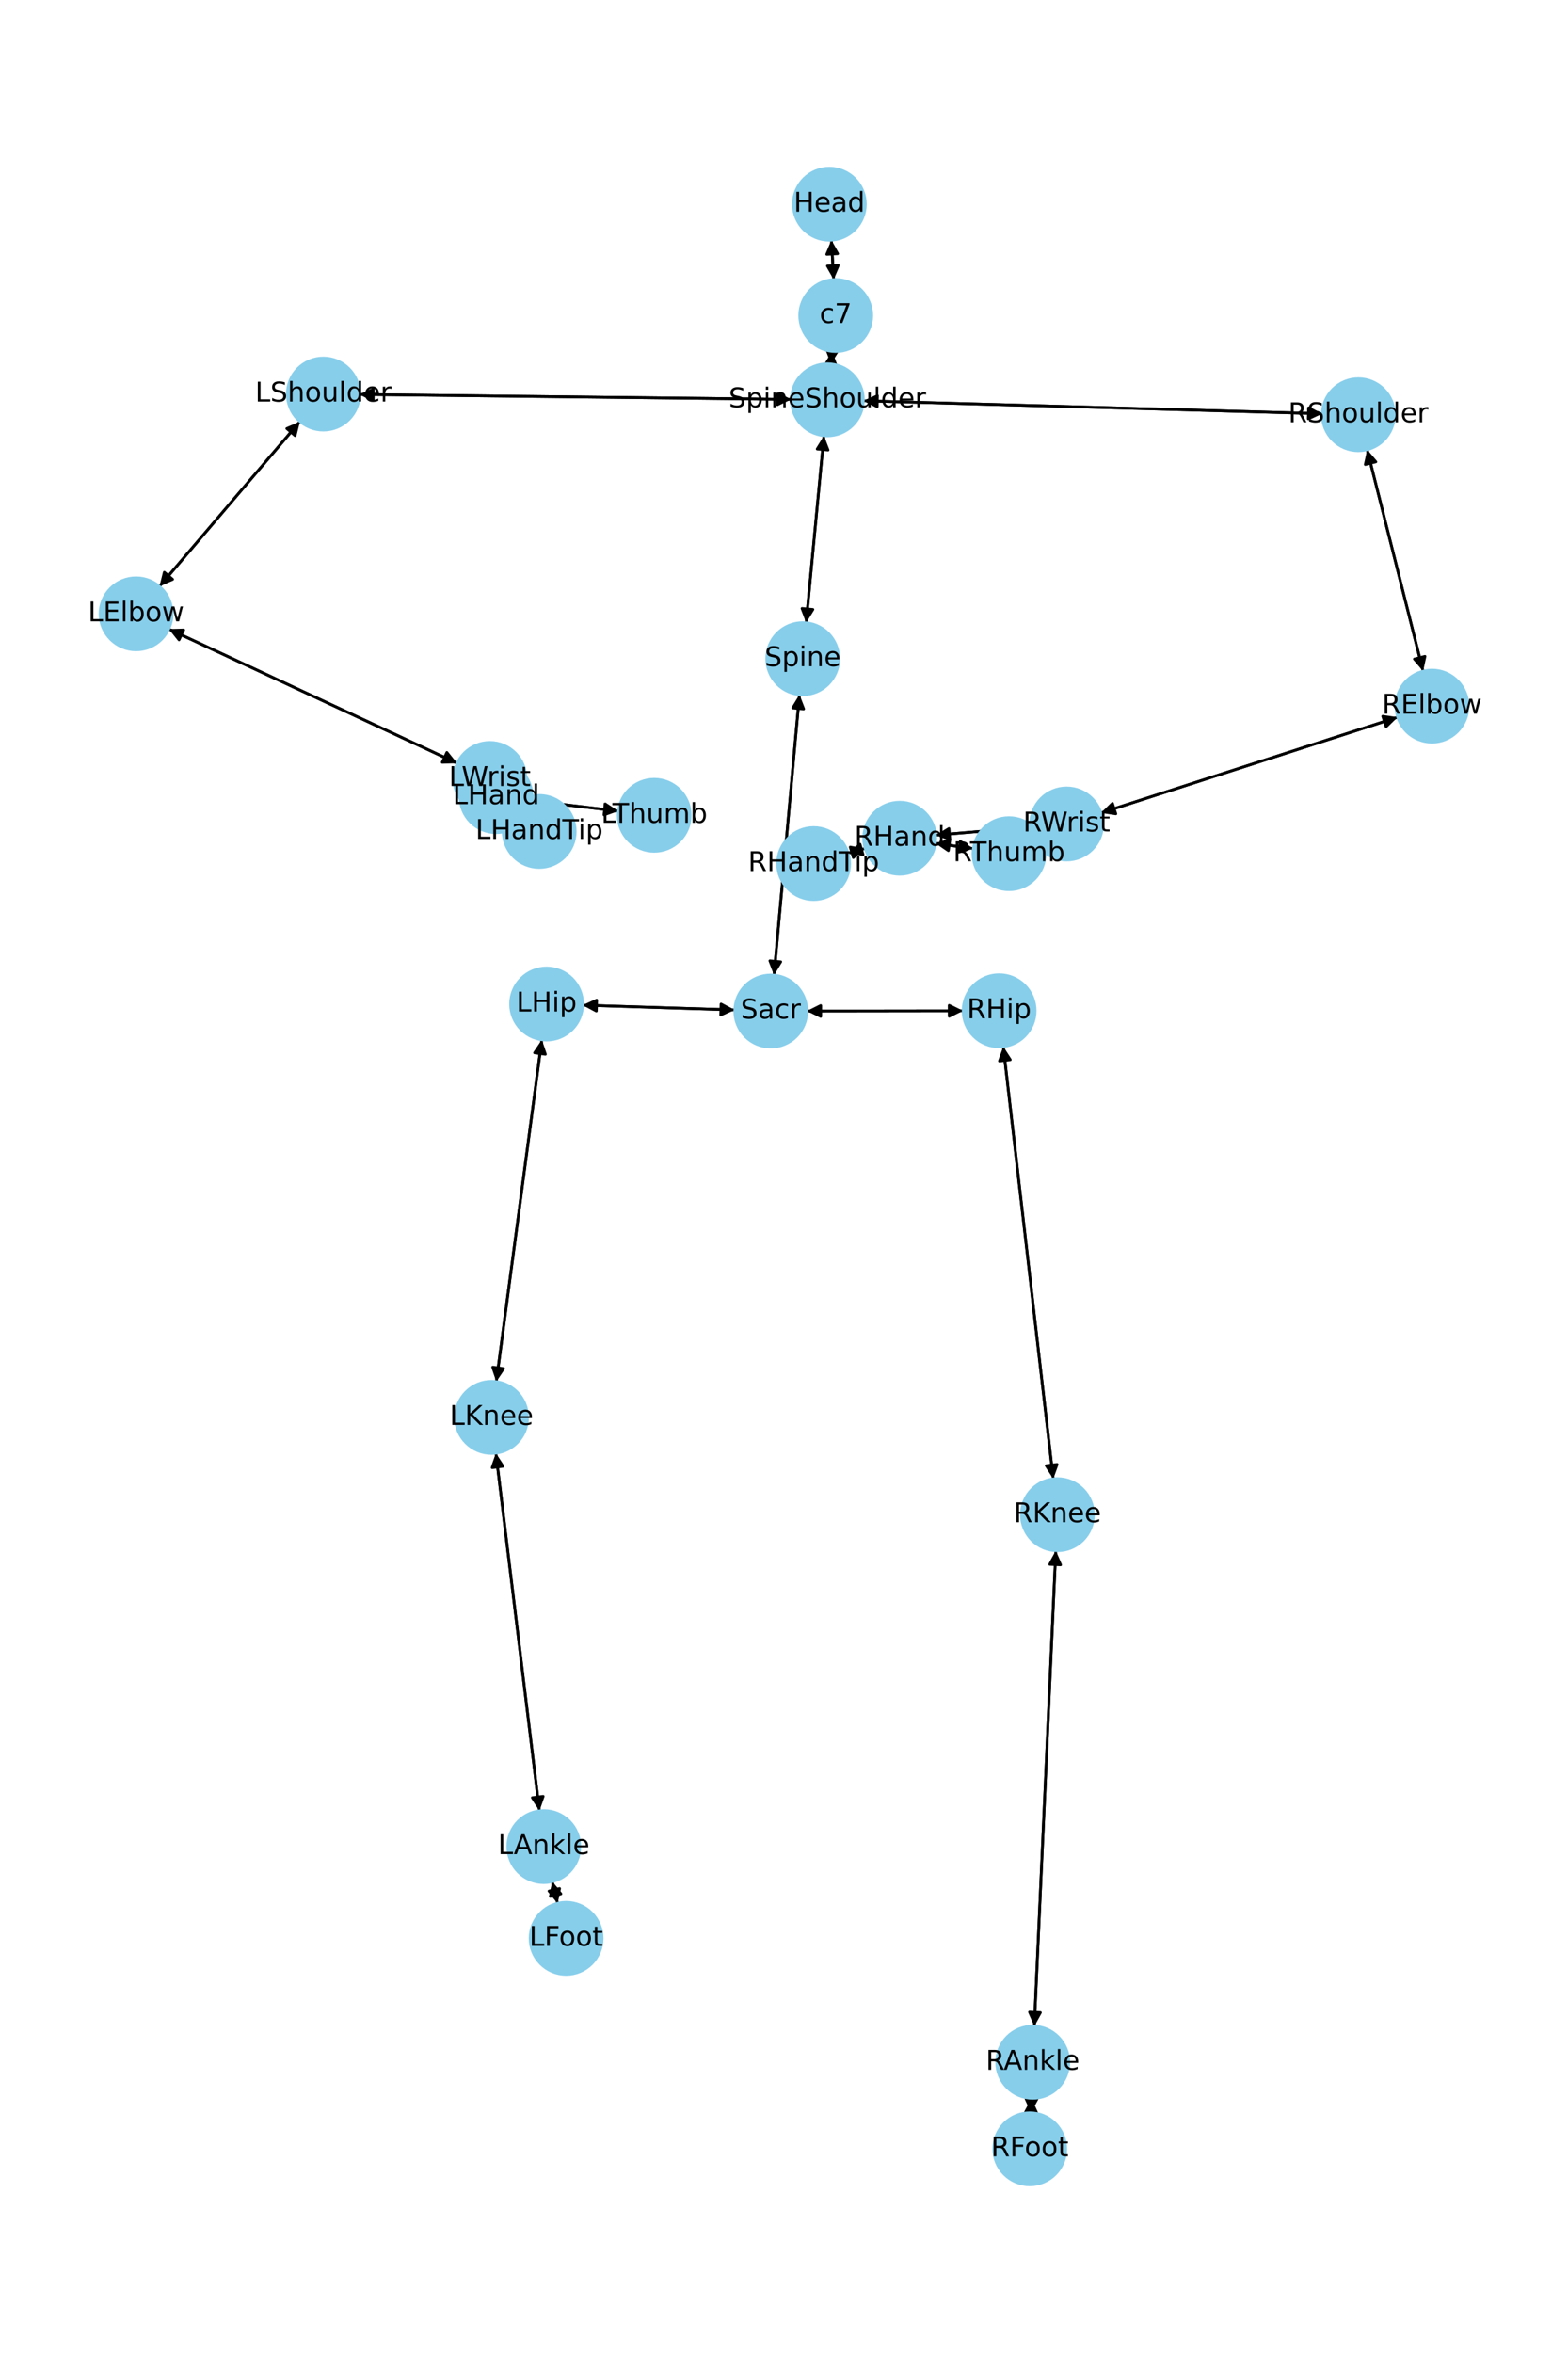 <?xml version="1.0" encoding="utf-8" standalone="no"?>
<!DOCTYPE svg PUBLIC "-//W3C//DTD SVG 1.1//EN"
  "http://www.w3.org/Graphics/SVG/1.1/DTD/svg11.dtd">
<!-- Created with matplotlib (https://matplotlib.org/) -->
<svg height="864pt" version="1.1" viewBox="0 0 576 864" width="576pt" xmlns="http://www.w3.org/2000/svg" xmlns:xlink="http://www.w3.org/1999/xlink">
 <defs>
  <style type="text/css">*{stroke-linecap:butt;stroke-linejoin:round;}</style>
 </defs>
 <g id="figure_1">
  <g id="patch_1">
   <path d="M 0 864 
L 576 864 
L 576 0 
L 0 0 
z
" style="fill:#ffffff;"/>
  </g>
  <g id="axes_1">
   <g id="patch_2">
    <path clip-path="url(#pf0f0f0fa08)" d="M 305.414 88.185 
Q 305.829 95.419 306.18 101.537 
" style="fill:none;stroke:#000000;stroke-linecap:round;"/>
    <path clip-path="url(#pf0f0f0fa08)" d="M 307.948 97.429 
L 306.18 101.537 
L 303.954 97.658 
L 307.948 97.429 
z
" style="stroke:#000000;stroke-linecap:round;"/>
   </g>
   <g id="patch_3">
    <path clip-path="url(#pf0f0f0fa08)" d="M 305.692 129.018 
Q 305.462 131.331 305.343 132.532 
" style="fill:none;stroke:#000000;stroke-linecap:round;"/>
    <path clip-path="url(#pf0f0f0fa08)" d="M 307.729 128.749 
L 305.343 132.532 
L 303.748 128.353 
L 307.729 128.749 
z
" style="stroke:#000000;stroke-linecap:round;"/>
   </g>
   <g id="patch_4">
    <path clip-path="url(#pf0f0f0fa08)" d="M 306.243 102.648 
Q 305.829 95.414 305.478 89.296 
" style="fill:none;stroke:#000000;stroke-linecap:round;"/>
    <path clip-path="url(#pf0f0f0fa08)" d="M 303.71 93.404 
L 305.478 89.296 
L 307.704 93.175 
L 303.71 93.404 
z
" style="stroke:#000000;stroke-linecap:round;"/>
   </g>
   <g id="patch_5">
    <path clip-path="url(#pf0f0f0fa08)" d="M 302.67 159.979 
Q 299.401 194.343 296.238 227.593 
" style="fill:none;stroke:#000000;stroke-linecap:round;"/>
    <path clip-path="url(#pf0f0f0fa08)" d="M 298.608 223.8 
L 296.238 227.593 
L 294.626 223.422 
L 298.608 223.8 
z
" style="stroke:#000000;stroke-linecap:round;"/>
   </g>
   <g id="patch_6">
    <path clip-path="url(#pf0f0f0fa08)" d="M 290.693 146.66 
Q 211.35 145.757 133.126 144.866 
" style="fill:none;stroke:#000000;stroke-linecap:round;"/>
    <path clip-path="url(#pf0f0f0fa08)" d="M 137.103 146.912 
L 133.126 144.866 
L 137.148 142.912 
L 137.103 146.912 
z
" style="stroke:#000000;stroke-linecap:round;"/>
   </g>
   <g id="patch_7">
    <path clip-path="url(#pf0f0f0fa08)" d="M 317.147 147.183 
Q 401.45 149.552 484.636 151.891 
" style="fill:none;stroke:#000000;stroke-linecap:round;"/>
    <path clip-path="url(#pf0f0f0fa08)" d="M 480.694 149.779 
L 484.636 151.891 
L 480.581 153.777 
L 480.694 149.779 
z
" style="stroke:#000000;stroke-linecap:round;"/>
   </g>
   <g id="patch_8">
    <path clip-path="url(#pf0f0f0fa08)" d="M 305.232 133.65 
Q 305.462 131.337 305.581 130.137 
" style="fill:none;stroke:#000000;stroke-linecap:round;"/>
    <path clip-path="url(#pf0f0f0fa08)" d="M 303.195 133.919 
L 305.581 130.137 
L 307.175 134.315 
L 303.195 133.919 
z
" style="stroke:#000000;stroke-linecap:round;"/>
   </g>
   <g id="patch_9">
    <path clip-path="url(#pf0f0f0fa08)" d="M 293.684 255.051 
Q 289.012 306.569 284.441 356.973 
" style="fill:none;stroke:#000000;stroke-linecap:round;"/>
    <path clip-path="url(#pf0f0f0fa08)" d="M 286.794 353.17 
L 284.441 356.973 
L 282.81 352.808 
L 286.794 353.17 
z
" style="stroke:#000000;stroke-linecap:round;"/>
   </g>
   <g id="patch_10">
    <path clip-path="url(#pf0f0f0fa08)" d="M 296.132 228.707 
Q 299.401 194.343 302.564 161.092 
" style="fill:none;stroke:#000000;stroke-linecap:round;"/>
    <path clip-path="url(#pf0f0f0fa08)" d="M 300.194 164.885 
L 302.564 161.092 
L 304.176 165.264 
L 300.194 164.885 
z
" style="stroke:#000000;stroke-linecap:round;"/>
   </g>
   <g id="patch_11">
    <path clip-path="url(#pf0f0f0fa08)" d="M 269.922 370.846 
Q 241.965 369.968 215.125 369.126 
" style="fill:none;stroke:#000000;stroke-linecap:round;"/>
    <path clip-path="url(#pf0f0f0fa08)" d="M 219.06 371.25 
L 215.125 369.126 
L 219.185 367.252 
L 219.06 371.25 
z
" style="stroke:#000000;stroke-linecap:round;"/>
   </g>
   <g id="patch_12">
    <path clip-path="url(#pf0f0f0fa08)" d="M 296.372 371.244 
Q 325.088 371.206 352.685 371.17 
" style="fill:none;stroke:#000000;stroke-linecap:round;"/>
    <path clip-path="url(#pf0f0f0fa08)" d="M 348.683 369.175 
L 352.685 371.17 
L 348.688 373.175 
L 348.683 369.175 
z
" style="stroke:#000000;stroke-linecap:round;"/>
   </g>
   <g id="patch_13">
    <path clip-path="url(#pf0f0f0fa08)" d="M 284.34 358.085 
Q 289.012 306.567 293.583 256.163 
" style="fill:none;stroke:#000000;stroke-linecap:round;"/>
    <path clip-path="url(#pf0f0f0fa08)" d="M 291.23 259.966 
L 293.583 256.163 
L 295.214 260.328 
L 291.23 259.966 
z
" style="stroke:#000000;stroke-linecap:round;"/>
   </g>
   <g id="patch_14">
    <path clip-path="url(#pf0f0f0fa08)" d="M 110.198 154.768 
Q 84.383 185.051 59.292 214.482 
" style="fill:none;stroke:#000000;stroke-linecap:round;"/>
    <path clip-path="url(#pf0f0f0fa08)" d="M 63.409 212.736 
L 59.292 214.482 
L 60.365 210.141 
L 63.409 212.736 
z
" style="stroke:#000000;stroke-linecap:round;"/>
   </g>
   <g id="patch_15">
    <path clip-path="url(#pf0f0f0fa08)" d="M 132.009 144.854 
Q 211.351 145.757 289.576 146.648 
" style="fill:none;stroke:#000000;stroke-linecap:round;"/>
    <path clip-path="url(#pf0f0f0fa08)" d="M 285.599 144.602 
L 289.576 146.648 
L 285.554 148.602 
L 285.599 144.602 
z
" style="stroke:#000000;stroke-linecap:round;"/>
   </g>
   <g id="patch_16">
    <path clip-path="url(#pf0f0f0fa08)" d="M 61.98 230.982 
Q 114.96 255.627 166.925 279.801 
" style="fill:none;stroke:#000000;stroke-linecap:round;"/>
    <path clip-path="url(#pf0f0f0fa08)" d="M 164.142 276.3 
L 166.925 279.801 
L 162.455 279.927 
L 164.142 276.3 
z
" style="stroke:#000000;stroke-linecap:round;"/>
   </g>
   <g id="patch_17">
    <path clip-path="url(#pf0f0f0fa08)" d="M 58.564 215.337 
Q 84.38 185.054 109.47 155.623 
" style="fill:none;stroke:#000000;stroke-linecap:round;"/>
    <path clip-path="url(#pf0f0f0fa08)" d="M 105.353 157.369 
L 109.47 155.623 
L 108.397 159.964 
L 105.353 157.369 
z
" style="stroke:#000000;stroke-linecap:round;"/>
   </g>
   <g id="patch_18">
    <path clip-path="url(#pf0f0f0fa08)" d="M 179.937 285.854 
Q 181.095 289.191 181.887 291.471 
" style="fill:none;stroke:#000000;stroke-linecap:round;"/>
    <path clip-path="url(#pf0f0f0fa08)" d="M 182.465 287.037 
L 181.887 291.471 
L 178.686 288.348 
L 182.465 287.037 
z
" style="stroke:#000000;stroke-linecap:round;"/>
   </g>
   <g id="patch_19">
    <path clip-path="url(#pf0f0f0fa08)" d="M 167.94 280.273 
Q 114.961 255.628 62.995 231.455 
" style="fill:none;stroke:#000000;stroke-linecap:round;"/>
    <path clip-path="url(#pf0f0f0fa08)" d="M 65.778 234.955 
L 62.995 231.455 
L 67.466 231.328 
L 65.778 234.955 
z
" style="stroke:#000000;stroke-linecap:round;"/>
   </g>
   <g id="patch_20">
    <path clip-path="url(#pf0f0f0fa08)" d="M 192.55 300.84 
Q 195.314 303.072 197.209 304.601 
" style="fill:none;stroke:#000000;stroke-linecap:round;"/>
    <path clip-path="url(#pf0f0f0fa08)" d="M 195.353 300.532 
L 197.209 304.601 
L 192.84 303.645 
L 195.353 300.532 
z
" style="stroke:#000000;stroke-linecap:round;"/>
   </g>
   <g id="patch_21">
    <path clip-path="url(#pf0f0f0fa08)" d="M 195.393 294.076 
Q 211.289 295.951 226.075 297.694 
" style="fill:none;stroke:#000000;stroke-linecap:round;"/>
    <path clip-path="url(#pf0f0f0fa08)" d="M 222.336 295.239 
L 226.075 297.694 
L 221.868 299.212 
L 222.336 295.239 
z
" style="stroke:#000000;stroke-linecap:round;"/>
   </g>
   <g id="patch_22">
    <path clip-path="url(#pf0f0f0fa08)" d="M 182.254 292.527 
Q 181.095 289.191 180.304 286.91 
" style="fill:none;stroke:#000000;stroke-linecap:round;"/>
    <path clip-path="url(#pf0f0f0fa08)" d="M 179.726 291.345 
L 180.304 286.91 
L 183.505 290.033 
L 179.726 291.345 
z
" style="stroke:#000000;stroke-linecap:round;"/>
   </g>
   <g id="patch_23">
    <path clip-path="url(#pf0f0f0fa08)" d="M 502.22 165.117 
Q 512.498 205.792 522.502 245.383 
" style="fill:none;stroke:#000000;stroke-linecap:round;"/>
    <path clip-path="url(#pf0f0f0fa08)" d="M 523.461 241.015 
L 522.502 245.383 
L 519.583 241.994 
L 523.461 241.015 
z
" style="stroke:#000000;stroke-linecap:round;"/>
   </g>
   <g id="patch_24">
    <path clip-path="url(#pf0f0f0fa08)" d="M 485.756 151.922 
Q 401.453 149.552 318.267 147.214 
" style="fill:none;stroke:#000000;stroke-linecap:round;"/>
    <path clip-path="url(#pf0f0f0fa08)" d="M 322.209 149.326 
L 318.267 147.214 
L 322.321 145.327 
L 322.209 149.326 
z
" style="stroke:#000000;stroke-linecap:round;"/>
   </g>
   <g id="patch_25">
    <path clip-path="url(#pf0f0f0fa08)" d="M 513.423 263.354 
Q 458.917 280.928 405.474 298.159 
" style="fill:none;stroke:#000000;stroke-linecap:round;"/>
    <path clip-path="url(#pf0f0f0fa08)" d="M 409.895 298.835 
L 405.474 298.159 
L 408.668 295.028 
L 409.895 298.835 
z
" style="stroke:#000000;stroke-linecap:round;"/>
   </g>
   <g id="patch_26">
    <path clip-path="url(#pf0f0f0fa08)" d="M 522.776 246.47 
Q 512.499 205.796 502.495 166.205 
" style="fill:none;stroke:#000000;stroke-linecap:round;"/>
    <path clip-path="url(#pf0f0f0fa08)" d="M 501.536 170.573 
L 502.495 166.205 
L 505.414 169.593 
L 501.536 170.573 
z
" style="stroke:#000000;stroke-linecap:round;"/>
   </g>
   <g id="patch_27">
    <path clip-path="url(#pf0f0f0fa08)" d="M 378.64 303.688 
Q 361.157 305.181 344.787 306.579 
" style="fill:none;stroke:#000000;stroke-linecap:round;"/>
    <path clip-path="url(#pf0f0f0fa08)" d="M 348.943 308.231 
L 344.787 306.579 
L 348.603 304.246 
L 348.943 308.231 
z
" style="stroke:#000000;stroke-linecap:round;"/>
   </g>
   <g id="patch_28">
    <path clip-path="url(#pf0f0f0fa08)" d="M 404.412 298.502 
Q 458.918 280.927 512.361 263.696 
" style="fill:none;stroke:#000000;stroke-linecap:round;"/>
    <path clip-path="url(#pf0f0f0fa08)" d="M 507.94 263.02 
L 512.361 263.696 
L 509.167 266.827 
L 507.94 263.02 
z
" style="stroke:#000000;stroke-linecap:round;"/>
   </g>
   <g id="patch_29">
    <path clip-path="url(#pf0f0f0fa08)" d="M 317.803 311.536 
Q 314.688 312.453 312.645 313.054 
" style="fill:none;stroke:#000000;stroke-linecap:round;"/>
    <path clip-path="url(#pf0f0f0fa08)" d="M 317.047 313.843 
L 312.645 313.054 
L 315.917 310.006 
L 317.047 313.843 
z
" style="stroke:#000000;stroke-linecap:round;"/>
   </g>
   <g id="patch_30">
    <path clip-path="url(#pf0f0f0fa08)" d="M 343.59 309.65 
Q 350.573 310.637 356.45 311.467 
" style="fill:none;stroke:#000000;stroke-linecap:round;"/>
    <path clip-path="url(#pf0f0f0fa08)" d="M 352.769 308.928 
L 356.45 311.467 
L 352.209 312.888 
L 352.769 308.928 
z
" style="stroke:#000000;stroke-linecap:round;"/>
   </g>
   <g id="patch_31">
    <path clip-path="url(#pf0f0f0fa08)" d="M 343.673 306.674 
Q 361.156 305.181 377.525 303.783 
" style="fill:none;stroke:#000000;stroke-linecap:round;"/>
    <path clip-path="url(#pf0f0f0fa08)" d="M 373.369 302.13 
L 377.525 303.783 
L 373.71 306.116 
L 373.369 302.13 
z
" style="stroke:#000000;stroke-linecap:round;"/>
   </g>
   <g id="patch_32">
    <path clip-path="url(#pf0f0f0fa08)" d="M 199.039 381.788 
Q 190.673 444.56 182.454 506.224 
" style="fill:none;stroke:#000000;stroke-linecap:round;"/>
    <path clip-path="url(#pf0f0f0fa08)" d="M 184.965 502.523 
L 182.454 506.224 
L 181 501.995 
L 184.965 502.523 
z
" style="stroke:#000000;stroke-linecap:round;"/>
   </g>
   <g id="patch_33">
    <path clip-path="url(#pf0f0f0fa08)" d="M 214.01 369.091 
Q 241.967 369.969 268.807 370.811 
" style="fill:none;stroke:#000000;stroke-linecap:round;"/>
    <path clip-path="url(#pf0f0f0fa08)" d="M 264.872 368.687 
L 268.807 370.811 
L 264.746 372.685 
L 264.872 368.687 
z
" style="stroke:#000000;stroke-linecap:round;"/>
   </g>
   <g id="patch_34">
    <path clip-path="url(#pf0f0f0fa08)" d="M 182.159 533.581 
Q 190.16 599.251 198.025 663.81 
" style="fill:none;stroke:#000000;stroke-linecap:round;"/>
    <path clip-path="url(#pf0f0f0fa08)" d="M 199.527 659.598 
L 198.025 663.81 
L 195.556 660.082 
L 199.527 659.598 
z
" style="stroke:#000000;stroke-linecap:round;"/>
   </g>
   <g id="patch_35">
    <path clip-path="url(#pf0f0f0fa08)" d="M 182.307 507.333 
Q 190.673 444.561 198.891 382.897 
" style="fill:none;stroke:#000000;stroke-linecap:round;"/>
    <path clip-path="url(#pf0f0f0fa08)" d="M 196.38 386.598 
L 198.891 382.897 
L 200.345 387.127 
L 196.38 386.598 
z
" style="stroke:#000000;stroke-linecap:round;"/>
   </g>
   <g id="patch_36">
    <path clip-path="url(#pf0f0f0fa08)" d="M 202.889 690.904 
Q 203.861 694.896 204.568 697.802 
" style="fill:none;stroke:#000000;stroke-linecap:round;"/>
    <path clip-path="url(#pf0f0f0fa08)" d="M 205.565 693.442 
L 204.568 697.802 
L 201.679 694.388 
L 205.565 693.442 
z
" style="stroke:#000000;stroke-linecap:round;"/>
   </g>
   <g id="patch_37">
    <path clip-path="url(#pf0f0f0fa08)" d="M 198.16 664.919 
Q 190.16 599.249 182.294 534.69 
" style="fill:none;stroke:#000000;stroke-linecap:round;"/>
    <path clip-path="url(#pf0f0f0fa08)" d="M 180.793 538.902 
L 182.294 534.69 
L 184.763 538.418 
L 180.793 538.902 
z
" style="stroke:#000000;stroke-linecap:round;"/>
   </g>
   <g id="patch_38">
    <path clip-path="url(#pf0f0f0fa08)" d="M 204.833 698.89 
Q 203.861 694.898 203.154 691.993 
" style="fill:none;stroke:#000000;stroke-linecap:round;"/>
    <path clip-path="url(#pf0f0f0fa08)" d="M 202.157 696.352 
L 203.154 691.993 
L 206.043 695.406 
L 202.157 696.352 
z
" style="stroke:#000000;stroke-linecap:round;"/>
   </g>
   <g id="patch_39">
    <path clip-path="url(#pf0f0f0fa08)" d="M 368.551 384.293 
Q 377.735 463.661 386.79 541.918 
" style="fill:none;stroke:#000000;stroke-linecap:round;"/>
    <path clip-path="url(#pf0f0f0fa08)" d="M 388.317 537.715 
L 386.79 541.918 
L 384.344 538.175 
L 388.317 537.715 
z
" style="stroke:#000000;stroke-linecap:round;"/>
   </g>
   <g id="patch_40">
    <path clip-path="url(#pf0f0f0fa08)" d="M 353.803 371.168 
Q 325.087 371.206 297.49 371.242 
" style="fill:none;stroke:#000000;stroke-linecap:round;"/>
    <path clip-path="url(#pf0f0f0fa08)" d="M 301.492 373.237 
L 297.49 371.242 
L 301.487 369.237 
L 301.492 373.237 
z
" style="stroke:#000000;stroke-linecap:round;"/>
   </g>
   <g id="patch_41">
    <path clip-path="url(#pf0f0f0fa08)" d="M 387.843 569.385 
Q 383.901 656.7 380.01 742.898 
" style="fill:none;stroke:#000000;stroke-linecap:round;"/>
    <path clip-path="url(#pf0f0f0fa08)" d="M 382.188 738.992 
L 380.01 742.898 
L 378.192 738.812 
L 382.188 738.992 
z
" style="stroke:#000000;stroke-linecap:round;"/>
   </g>
   <g id="patch_42">
    <path clip-path="url(#pf0f0f0fa08)" d="M 386.919 543.029 
Q 377.735 463.661 368.68 385.403 
" style="fill:none;stroke:#000000;stroke-linecap:round;"/>
    <path clip-path="url(#pf0f0f0fa08)" d="M 367.153 389.607 
L 368.68 385.403 
L 371.126 389.147 
L 367.153 389.607 
z
" style="stroke:#000000;stroke-linecap:round;"/>
   </g>
   <g id="patch_43">
    <path clip-path="url(#pf0f0f0fa08)" d="M 378.914 770.454 
Q 378.823 773.127 378.77 774.682 
" style="fill:none;stroke:#000000;stroke-linecap:round;"/>
    <path clip-path="url(#pf0f0f0fa08)" d="M 380.905 770.752 
L 378.77 774.682 
L 376.907 770.616 
L 380.905 770.752 
z
" style="stroke:#000000;stroke-linecap:round;"/>
   </g>
   <g id="patch_44">
    <path clip-path="url(#pf0f0f0fa08)" d="M 379.959 744.018 
Q 383.901 656.703 387.792 570.505 
" style="fill:none;stroke:#000000;stroke-linecap:round;"/>
    <path clip-path="url(#pf0f0f0fa08)" d="M 385.614 574.41 
L 387.792 570.505 
L 389.61 574.591 
L 385.614 574.41 
z
" style="stroke:#000000;stroke-linecap:round;"/>
   </g>
   <g id="patch_45">
    <path clip-path="url(#pf0f0f0fa08)" d="M 378.732 775.802 
Q 378.823 773.129 378.876 771.574 
" style="fill:none;stroke:#000000;stroke-linecap:round;"/>
    <path clip-path="url(#pf0f0f0fa08)" d="M 376.741 775.504 
L 378.876 771.574 
L 380.739 775.64 
L 376.741 775.504 
z
" style="stroke:#000000;stroke-linecap:round;"/>
   </g>
   <g id="patch_46">
    <path clip-path="url(#pf0f0f0fa08)" d="M 187.782 296.991 
Q 185.018 294.759 183.124 293.23 
" style="fill:none;stroke:#000000;stroke-linecap:round;"/>
    <path clip-path="url(#pf0f0f0fa08)" d="M 184.98 297.299 
L 183.124 293.23 
L 187.492 294.186 
L 184.98 297.299 
z
" style="stroke:#000000;stroke-linecap:round;"/>
   </g>
   <g id="patch_47">
    <path clip-path="url(#pf0f0f0fa08)" d="M 227.185 297.825 
Q 211.289 295.951 196.503 294.207 
" style="fill:none;stroke:#000000;stroke-linecap:round;"/>
    <path clip-path="url(#pf0f0f0fa08)" d="M 200.241 296.662 
L 196.503 294.207 
L 200.71 292.69 
L 200.241 296.662 
z
" style="stroke:#000000;stroke-linecap:round;"/>
   </g>
   <g id="patch_48">
    <path clip-path="url(#pf0f0f0fa08)" d="M 311.575 313.369 
Q 314.691 312.452 316.733 311.851 
" style="fill:none;stroke:#000000;stroke-linecap:round;"/>
    <path clip-path="url(#pf0f0f0fa08)" d="M 312.331 311.062 
L 316.733 311.851 
L 313.461 314.899 
L 312.331 311.062 
z
" style="stroke:#000000;stroke-linecap:round;"/>
   </g>
   <g id="patch_49">
    <path clip-path="url(#pf0f0f0fa08)" d="M 357.563 311.625 
Q 350.579 310.638 344.702 309.808 
" style="fill:none;stroke:#000000;stroke-linecap:round;"/>
    <path clip-path="url(#pf0f0f0fa08)" d="M 348.383 312.348 
L 344.702 309.808 
L 348.943 308.387 
L 348.383 312.348 
z
" style="stroke:#000000;stroke-linecap:round;"/>
   </g>
   <g id="PathCollection_1">
    <defs>
     <path d="M 0 13.229 
C 3.508 13.229 6.873 11.835 9.354 9.354 
C 11.835 6.873 13.229 3.508 13.229 0 
C 13.229 -3.508 11.835 -6.873 9.354 -9.354 
C 6.873 -11.835 3.508 -13.229 0 -13.229 
C -3.508 -13.229 -6.873 -11.835 -9.354 -9.354 
C -11.835 -6.873 -13.229 -3.508 -13.229 0 
C -13.229 3.508 -11.835 6.873 -9.354 9.354 
C -6.873 11.835 -3.508 13.229 0 13.229 
z
" id="mef9ad04597" style="stroke:#87ceeb;"/>
    </defs>
    <g clip-path="url(#pf0f0f0fa08)">
     <use style="fill:#87ceeb;stroke:#87ceeb;" x="304.657" xlink:href="#mef9ad04597" y="74.975"/>
     <use style="fill:#87ceeb;stroke:#87ceeb;" x="307.001" xlink:href="#mef9ad04597" y="115.857"/>
     <use style="fill:#87ceeb;stroke:#87ceeb;" x="303.923" xlink:href="#mef9ad04597" y="146.811"/>
     <use style="fill:#87ceeb;stroke:#87ceeb;" x="294.879" xlink:href="#mef9ad04597" y="241.875"/>
     <use style="fill:#87ceeb;stroke:#87ceeb;" x="283.145" xlink:href="#mef9ad04597" y="371.261"/>
     <use style="fill:#87ceeb;stroke:#87ceeb;" x="118.779" xlink:href="#mef9ad04597" y="144.703"/>
     <use style="fill:#87ceeb;stroke:#87ceeb;" x="49.983" xlink:href="#mef9ad04597" y="225.402"/>
     <use style="fill:#87ceeb;stroke:#87ceeb;" x="179.937" xlink:href="#mef9ad04597" y="285.854"/>
     <use style="fill:#87ceeb;stroke:#87ceeb;" x="182.254" xlink:href="#mef9ad04597" y="292.527"/>
     <use style="fill:#87ceeb;stroke:#87ceeb;" x="498.98" xlink:href="#mef9ad04597" y="152.294"/>
     <use style="fill:#87ceeb;stroke:#87ceeb;" x="526.017" xlink:href="#mef9ad04597" y="259.293"/>
     <use style="fill:#87ceeb;stroke:#87ceeb;" x="391.819" xlink:href="#mef9ad04597" y="302.562"/>
     <use style="fill:#87ceeb;stroke:#87ceeb;" x="330.494" xlink:href="#mef9ad04597" y="307.8"/>
     <use style="fill:#87ceeb;stroke:#87ceeb;" x="200.787" xlink:href="#mef9ad04597" y="368.676"/>
     <use style="fill:#87ceeb;stroke:#87ceeb;" x="180.559" xlink:href="#mef9ad04597" y="520.445"/>
     <use style="fill:#87ceeb;stroke:#87ceeb;" x="199.761" xlink:href="#mef9ad04597" y="678.055"/>
     <use style="fill:#87ceeb;stroke:#87ceeb;" x="207.961" xlink:href="#mef9ad04597" y="711.74"/>
     <use style="fill:#87ceeb;stroke:#87ceeb;" x="367.03" xlink:href="#mef9ad04597" y="371.151"/>
     <use style="fill:#87ceeb;stroke:#87ceeb;" x="388.439" xlink:href="#mef9ad04597" y="556.171"/>
     <use style="fill:#87ceeb;stroke:#87ceeb;" x="379.363" xlink:href="#mef9ad04597" y="757.231"/>
     <use style="fill:#87ceeb;stroke:#87ceeb;" x="378.283" xlink:href="#mef9ad04597" y="789.025"/>
     <use style="fill:#87ceeb;stroke:#87ceeb;" x="198.079" xlink:href="#mef9ad04597" y="305.303"/>
     <use style="fill:#87ceeb;stroke:#87ceeb;" x="240.324" xlink:href="#mef9ad04597" y="299.374"/>
     <use style="fill:#87ceeb;stroke:#87ceeb;" x="298.884" xlink:href="#mef9ad04597" y="317.105"/>
     <use style="fill:#87ceeb;stroke:#87ceeb;" x="370.658" xlink:href="#mef9ad04597" y="313.475"/>
    </g>
   </g>
   <g id="text_1">
    <g clip-path="url(#pf0f0f0fa08)">
     <!-- Head -->
     <g transform="translate(291.582 77.735)scale(0.1 -0.1)">
      <defs>
       <path d="M 9.812 72.906 
L 19.672 72.906 
L 19.672 43.016 
L 55.516 43.016 
L 55.516 72.906 
L 65.375 72.906 
L 65.375 0 
L 55.516 0 
L 55.516 34.719 
L 19.672 34.719 
L 19.672 0 
L 9.812 0 
z
" id="DejaVuSans-72"/>
       <path d="M 56.203 29.594 
L 56.203 25.203 
L 14.891 25.203 
Q 15.484 15.922 20.484 11.062 
Q 25.484 6.203 34.422 6.203 
Q 39.594 6.203 44.453 7.469 
Q 49.312 8.734 54.109 11.281 
L 54.109 2.781 
Q 49.266 0.734 44.188 -0.344 
Q 39.109 -1.422 33.891 -1.422 
Q 20.797 -1.422 13.156 6.188 
Q 5.516 13.812 5.516 26.812 
Q 5.516 40.234 12.766 48.109 
Q 20.016 56 32.328 56 
Q 43.359 56 49.781 48.891 
Q 56.203 41.797 56.203 29.594 
z
M 47.219 32.234 
Q 47.125 39.594 43.094 43.984 
Q 39.062 48.391 32.422 48.391 
Q 24.906 48.391 20.391 44.141 
Q 15.875 39.891 15.188 32.172 
z
" id="DejaVuSans-101"/>
       <path d="M 34.281 27.484 
Q 23.391 27.484 19.188 25 
Q 14.984 22.516 14.984 16.5 
Q 14.984 11.719 18.141 8.906 
Q 21.297 6.109 26.703 6.109 
Q 34.188 6.109 38.703 11.406 
Q 43.219 16.703 43.219 25.484 
L 43.219 27.484 
z
M 52.203 31.203 
L 52.203 0 
L 43.219 0 
L 43.219 8.297 
Q 40.141 3.328 35.547 0.953 
Q 30.953 -1.422 24.312 -1.422 
Q 15.922 -1.422 10.953 3.297 
Q 6 8.016 6 15.922 
Q 6 25.141 12.172 29.828 
Q 18.359 34.516 30.609 34.516 
L 43.219 34.516 
L 43.219 35.406 
Q 43.219 41.609 39.141 45 
Q 35.062 48.391 27.688 48.391 
Q 23 48.391 18.547 47.266 
Q 14.109 46.141 10.016 43.891 
L 10.016 52.203 
Q 14.938 54.109 19.578 55.047 
Q 24.219 56 28.609 56 
Q 40.484 56 46.344 49.844 
Q 52.203 43.703 52.203 31.203 
z
" id="DejaVuSans-97"/>
       <path d="M 45.406 46.391 
L 45.406 75.984 
L 54.391 75.984 
L 54.391 0 
L 45.406 0 
L 45.406 8.203 
Q 42.578 3.328 38.25 0.953 
Q 33.938 -1.422 27.875 -1.422 
Q 17.969 -1.422 11.734 6.484 
Q 5.516 14.406 5.516 27.297 
Q 5.516 40.188 11.734 48.094 
Q 17.969 56 27.875 56 
Q 33.938 56 38.25 53.625 
Q 42.578 51.266 45.406 46.391 
z
M 14.797 27.297 
Q 14.797 17.391 18.875 11.75 
Q 22.953 6.109 30.078 6.109 
Q 37.203 6.109 41.297 11.75 
Q 45.406 17.391 45.406 27.297 
Q 45.406 37.203 41.297 42.844 
Q 37.203 48.484 30.078 48.484 
Q 22.953 48.484 18.875 42.844 
Q 14.797 37.203 14.797 27.297 
z
" id="DejaVuSans-100"/>
      </defs>
      <use xlink:href="#DejaVuSans-72"/>
      <use x="75.195" xlink:href="#DejaVuSans-101"/>
      <use x="136.719" xlink:href="#DejaVuSans-97"/>
      <use x="197.998" xlink:href="#DejaVuSans-100"/>
     </g>
    </g>
   </g>
   <g id="text_2">
    <g clip-path="url(#pf0f0f0fa08)">
     <!-- c7 -->
     <g transform="translate(301.07 118.617)scale(0.1 -0.1)">
      <defs>
       <path d="M 48.781 52.594 
L 48.781 44.188 
Q 44.969 46.297 41.141 47.344 
Q 37.312 48.391 33.406 48.391 
Q 24.656 48.391 19.812 42.844 
Q 14.984 37.312 14.984 27.297 
Q 14.984 17.281 19.812 11.734 
Q 24.656 6.203 33.406 6.203 
Q 37.312 6.203 41.141 7.25 
Q 44.969 8.297 48.781 10.406 
L 48.781 2.094 
Q 45.016 0.344 40.984 -0.531 
Q 36.969 -1.422 32.422 -1.422 
Q 20.062 -1.422 12.781 6.344 
Q 5.516 14.109 5.516 27.297 
Q 5.516 40.672 12.859 48.328 
Q 20.219 56 33.016 56 
Q 37.156 56 41.109 55.141 
Q 45.062 54.297 48.781 52.594 
z
" id="DejaVuSans-99"/>
       <path d="M 8.203 72.906 
L 55.078 72.906 
L 55.078 68.703 
L 28.609 0 
L 18.312 0 
L 43.219 64.594 
L 8.203 64.594 
z
" id="DejaVuSans-55"/>
      </defs>
      <use xlink:href="#DejaVuSans-99"/>
      <use x="54.98" xlink:href="#DejaVuSans-55"/>
     </g>
    </g>
   </g>
   <g id="text_3">
    <g clip-path="url(#pf0f0f0fa08)">
     <!-- SpineShoulder -->
     <g transform="translate(267.674 149.57)scale(0.1 -0.1)">
      <defs>
       <path d="M 53.516 70.516 
L 53.516 60.891 
Q 47.906 63.578 42.922 64.891 
Q 37.938 66.219 33.297 66.219 
Q 25.25 66.219 20.875 63.094 
Q 16.5 59.969 16.5 54.203 
Q 16.5 49.359 19.406 46.891 
Q 22.312 44.438 30.422 42.922 
L 36.375 41.703 
Q 47.406 39.594 52.656 34.297 
Q 57.906 29 57.906 20.125 
Q 57.906 9.516 50.797 4.047 
Q 43.703 -1.422 29.984 -1.422 
Q 24.812 -1.422 18.969 -0.25 
Q 13.141 0.922 6.891 3.219 
L 6.891 13.375 
Q 12.891 10.016 18.656 8.297 
Q 24.422 6.594 29.984 6.594 
Q 38.422 6.594 43.016 9.906 
Q 47.609 13.234 47.609 19.391 
Q 47.609 24.75 44.312 27.781 
Q 41.016 30.812 33.5 32.328 
L 27.484 33.5 
Q 16.453 35.688 11.516 40.375 
Q 6.594 45.062 6.594 53.422 
Q 6.594 63.094 13.406 68.656 
Q 20.219 74.219 32.172 74.219 
Q 37.312 74.219 42.625 73.281 
Q 47.953 72.359 53.516 70.516 
z
" id="DejaVuSans-83"/>
       <path d="M 18.109 8.203 
L 18.109 -20.797 
L 9.078 -20.797 
L 9.078 54.688 
L 18.109 54.688 
L 18.109 46.391 
Q 20.953 51.266 25.266 53.625 
Q 29.594 56 35.594 56 
Q 45.562 56 51.781 48.094 
Q 58.016 40.188 58.016 27.297 
Q 58.016 14.406 51.781 6.484 
Q 45.562 -1.422 35.594 -1.422 
Q 29.594 -1.422 25.266 0.953 
Q 20.953 3.328 18.109 8.203 
z
M 48.688 27.297 
Q 48.688 37.203 44.609 42.844 
Q 40.531 48.484 33.406 48.484 
Q 26.266 48.484 22.188 42.844 
Q 18.109 37.203 18.109 27.297 
Q 18.109 17.391 22.188 11.75 
Q 26.266 6.109 33.406 6.109 
Q 40.531 6.109 44.609 11.75 
Q 48.688 17.391 48.688 27.297 
z
" id="DejaVuSans-112"/>
       <path d="M 9.422 54.688 
L 18.406 54.688 
L 18.406 0 
L 9.422 0 
z
M 9.422 75.984 
L 18.406 75.984 
L 18.406 64.594 
L 9.422 64.594 
z
" id="DejaVuSans-105"/>
       <path d="M 54.891 33.016 
L 54.891 0 
L 45.906 0 
L 45.906 32.719 
Q 45.906 40.484 42.875 44.328 
Q 39.844 48.188 33.797 48.188 
Q 26.516 48.188 22.312 43.547 
Q 18.109 38.922 18.109 30.906 
L 18.109 0 
L 9.078 0 
L 9.078 54.688 
L 18.109 54.688 
L 18.109 46.188 
Q 21.344 51.125 25.703 53.562 
Q 30.078 56 35.797 56 
Q 45.219 56 50.047 50.172 
Q 54.891 44.344 54.891 33.016 
z
" id="DejaVuSans-110"/>
       <path d="M 54.891 33.016 
L 54.891 0 
L 45.906 0 
L 45.906 32.719 
Q 45.906 40.484 42.875 44.328 
Q 39.844 48.188 33.797 48.188 
Q 26.516 48.188 22.312 43.547 
Q 18.109 38.922 18.109 30.906 
L 18.109 0 
L 9.078 0 
L 9.078 75.984 
L 18.109 75.984 
L 18.109 46.188 
Q 21.344 51.125 25.703 53.562 
Q 30.078 56 35.797 56 
Q 45.219 56 50.047 50.172 
Q 54.891 44.344 54.891 33.016 
z
" id="DejaVuSans-104"/>
       <path d="M 30.609 48.391 
Q 23.391 48.391 19.188 42.75 
Q 14.984 37.109 14.984 27.297 
Q 14.984 17.484 19.156 11.844 
Q 23.344 6.203 30.609 6.203 
Q 37.797 6.203 41.984 11.859 
Q 46.188 17.531 46.188 27.297 
Q 46.188 37.016 41.984 42.703 
Q 37.797 48.391 30.609 48.391 
z
M 30.609 56 
Q 42.328 56 49.016 48.375 
Q 55.719 40.766 55.719 27.297 
Q 55.719 13.875 49.016 6.219 
Q 42.328 -1.422 30.609 -1.422 
Q 18.844 -1.422 12.172 6.219 
Q 5.516 13.875 5.516 27.297 
Q 5.516 40.766 12.172 48.375 
Q 18.844 56 30.609 56 
z
" id="DejaVuSans-111"/>
       <path d="M 8.5 21.578 
L 8.5 54.688 
L 17.484 54.688 
L 17.484 21.922 
Q 17.484 14.156 20.5 10.266 
Q 23.531 6.391 29.594 6.391 
Q 36.859 6.391 41.078 11.031 
Q 45.312 15.672 45.312 23.688 
L 45.312 54.688 
L 54.297 54.688 
L 54.297 0 
L 45.312 0 
L 45.312 8.406 
Q 42.047 3.422 37.719 1 
Q 33.406 -1.422 27.688 -1.422 
Q 18.266 -1.422 13.375 4.438 
Q 8.5 10.297 8.5 21.578 
z
M 31.109 56 
z
" id="DejaVuSans-117"/>
       <path d="M 9.422 75.984 
L 18.406 75.984 
L 18.406 0 
L 9.422 0 
z
" id="DejaVuSans-108"/>
       <path d="M 41.109 46.297 
Q 39.594 47.172 37.812 47.578 
Q 36.031 48 33.891 48 
Q 26.266 48 22.188 43.047 
Q 18.109 38.094 18.109 28.812 
L 18.109 0 
L 9.078 0 
L 9.078 54.688 
L 18.109 54.688 
L 18.109 46.188 
Q 20.953 51.172 25.484 53.578 
Q 30.031 56 36.531 56 
Q 37.453 56 38.578 55.875 
Q 39.703 55.766 41.062 55.516 
z
" id="DejaVuSans-114"/>
      </defs>
      <use xlink:href="#DejaVuSans-83"/>
      <use x="63.477" xlink:href="#DejaVuSans-112"/>
      <use x="126.953" xlink:href="#DejaVuSans-105"/>
      <use x="154.736" xlink:href="#DejaVuSans-110"/>
      <use x="218.115" xlink:href="#DejaVuSans-101"/>
      <use x="279.639" xlink:href="#DejaVuSans-83"/>
      <use x="343.115" xlink:href="#DejaVuSans-104"/>
      <use x="406.494" xlink:href="#DejaVuSans-111"/>
      <use x="467.676" xlink:href="#DejaVuSans-117"/>
      <use x="531.055" xlink:href="#DejaVuSans-108"/>
      <use x="558.838" xlink:href="#DejaVuSans-100"/>
      <use x="622.314" xlink:href="#DejaVuSans-101"/>
      <use x="683.838" xlink:href="#DejaVuSans-114"/>
     </g>
    </g>
   </g>
   <g id="text_4">
    <g clip-path="url(#pf0f0f0fa08)">
     <!-- Spine -->
     <g transform="translate(280.896 244.634)scale(0.1 -0.1)">
      <use xlink:href="#DejaVuSans-83"/>
      <use x="63.477" xlink:href="#DejaVuSans-112"/>
      <use x="126.953" xlink:href="#DejaVuSans-105"/>
      <use x="154.736" xlink:href="#DejaVuSans-110"/>
      <use x="218.115" xlink:href="#DejaVuSans-101"/>
     </g>
    </g>
   </g>
   <g id="text_5">
    <g clip-path="url(#pf0f0f0fa08)">
     <!-- Sacr -->
     <g transform="translate(272.102 374.021)scale(0.1 -0.1)">
      <use xlink:href="#DejaVuSans-83"/>
      <use x="63.477" xlink:href="#DejaVuSans-97"/>
      <use x="124.756" xlink:href="#DejaVuSans-99"/>
      <use x="179.736" xlink:href="#DejaVuSans-114"/>
     </g>
    </g>
   </g>
   <g id="text_6">
    <g clip-path="url(#pf0f0f0fa08)">
     <!-- LShoulder -->
     <g transform="translate(93.727 147.462)scale(0.1 -0.1)">
      <defs>
       <path d="M 9.812 72.906 
L 19.672 72.906 
L 19.672 8.297 
L 55.172 8.297 
L 55.172 0 
L 9.812 0 
z
" id="DejaVuSans-76"/>
      </defs>
      <use xlink:href="#DejaVuSans-76"/>
      <use x="55.713" xlink:href="#DejaVuSans-83"/>
      <use x="119.189" xlink:href="#DejaVuSans-104"/>
      <use x="182.568" xlink:href="#DejaVuSans-111"/>
      <use x="243.75" xlink:href="#DejaVuSans-117"/>
      <use x="307.129" xlink:href="#DejaVuSans-108"/>
      <use x="334.912" xlink:href="#DejaVuSans-100"/>
      <use x="398.389" xlink:href="#DejaVuSans-101"/>
      <use x="459.912" xlink:href="#DejaVuSans-114"/>
     </g>
    </g>
   </g>
   <g id="text_7">
    <g clip-path="url(#pf0f0f0fa08)">
     <!-- LElbow -->
     <g transform="translate(32.326 228.161)scale(0.1 -0.1)">
      <defs>
       <path d="M 9.812 72.906 
L 55.906 72.906 
L 55.906 64.594 
L 19.672 64.594 
L 19.672 43.016 
L 54.391 43.016 
L 54.391 34.719 
L 19.672 34.719 
L 19.672 8.297 
L 56.781 8.297 
L 56.781 0 
L 9.812 0 
z
" id="DejaVuSans-69"/>
       <path d="M 48.688 27.297 
Q 48.688 37.203 44.609 42.844 
Q 40.531 48.484 33.406 48.484 
Q 26.266 48.484 22.188 42.844 
Q 18.109 37.203 18.109 27.297 
Q 18.109 17.391 22.188 11.75 
Q 26.266 6.109 33.406 6.109 
Q 40.531 6.109 44.609 11.75 
Q 48.688 17.391 48.688 27.297 
z
M 18.109 46.391 
Q 20.953 51.266 25.266 53.625 
Q 29.594 56 35.594 56 
Q 45.562 56 51.781 48.094 
Q 58.016 40.188 58.016 27.297 
Q 58.016 14.406 51.781 6.484 
Q 45.562 -1.422 35.594 -1.422 
Q 29.594 -1.422 25.266 0.953 
Q 20.953 3.328 18.109 8.203 
L 18.109 0 
L 9.078 0 
L 9.078 75.984 
L 18.109 75.984 
z
" id="DejaVuSans-98"/>
       <path d="M 4.203 54.688 
L 13.188 54.688 
L 24.422 12.016 
L 35.594 54.688 
L 46.188 54.688 
L 57.422 12.016 
L 68.609 54.688 
L 77.594 54.688 
L 63.281 0 
L 52.688 0 
L 40.922 44.828 
L 29.109 0 
L 18.5 0 
z
" id="DejaVuSans-119"/>
      </defs>
      <use xlink:href="#DejaVuSans-76"/>
      <use x="55.713" xlink:href="#DejaVuSans-69"/>
      <use x="118.896" xlink:href="#DejaVuSans-108"/>
      <use x="146.68" xlink:href="#DejaVuSans-98"/>
      <use x="210.156" xlink:href="#DejaVuSans-111"/>
      <use x="271.338" xlink:href="#DejaVuSans-119"/>
     </g>
    </g>
   </g>
   <g id="text_8">
    <g clip-path="url(#pf0f0f0fa08)">
     <!-- LWrist -->
     <g transform="translate(164.879 288.613)scale(0.1 -0.1)">
      <defs>
       <path d="M 3.328 72.906 
L 13.281 72.906 
L 28.609 11.281 
L 43.891 72.906 
L 54.984 72.906 
L 70.312 11.281 
L 85.594 72.906 
L 95.609 72.906 
L 77.297 0 
L 64.891 0 
L 49.516 63.281 
L 33.984 0 
L 21.578 0 
z
" id="DejaVuSans-87"/>
       <path d="M 44.281 53.078 
L 44.281 44.578 
Q 40.484 46.531 36.375 47.5 
Q 32.281 48.484 27.875 48.484 
Q 21.188 48.484 17.844 46.438 
Q 14.5 44.391 14.5 40.281 
Q 14.5 37.156 16.891 35.375 
Q 19.281 33.594 26.516 31.984 
L 29.594 31.297 
Q 39.156 29.25 43.188 25.516 
Q 47.219 21.781 47.219 15.094 
Q 47.219 7.469 41.188 3.016 
Q 35.156 -1.422 24.609 -1.422 
Q 20.219 -1.422 15.453 -0.562 
Q 10.688 0.297 5.422 2 
L 5.422 11.281 
Q 10.406 8.688 15.234 7.391 
Q 20.062 6.109 24.812 6.109 
Q 31.156 6.109 34.562 8.281 
Q 37.984 10.453 37.984 14.406 
Q 37.984 18.062 35.516 20.016 
Q 33.062 21.969 24.703 23.781 
L 21.578 24.516 
Q 13.234 26.266 9.516 29.906 
Q 5.812 33.547 5.812 39.891 
Q 5.812 47.609 11.281 51.797 
Q 16.75 56 26.812 56 
Q 31.781 56 36.172 55.266 
Q 40.578 54.547 44.281 53.078 
z
" id="DejaVuSans-115"/>
       <path d="M 18.312 70.219 
L 18.312 54.688 
L 36.812 54.688 
L 36.812 47.703 
L 18.312 47.703 
L 18.312 18.016 
Q 18.312 11.328 20.141 9.422 
Q 21.969 7.516 27.594 7.516 
L 36.812 7.516 
L 36.812 0 
L 27.594 0 
Q 17.188 0 13.234 3.875 
Q 9.281 7.766 9.281 18.016 
L 9.281 47.703 
L 2.688 47.703 
L 2.688 54.688 
L 9.281 54.688 
L 9.281 70.219 
z
" id="DejaVuSans-116"/>
      </defs>
      <use xlink:href="#DejaVuSans-76"/>
      <use x="46.588" xlink:href="#DejaVuSans-87"/>
      <use x="140.965" xlink:href="#DejaVuSans-114"/>
      <use x="182.078" xlink:href="#DejaVuSans-105"/>
      <use x="209.861" xlink:href="#DejaVuSans-115"/>
      <use x="261.961" xlink:href="#DejaVuSans-116"/>
     </g>
    </g>
   </g>
   <g id="text_9">
    <g clip-path="url(#pf0f0f0fa08)">
     <!-- LHand -->
     <g transform="translate(166.301 295.287)scale(0.1 -0.1)">
      <use xlink:href="#DejaVuSans-76"/>
      <use x="55.713" xlink:href="#DejaVuSans-72"/>
      <use x="130.908" xlink:href="#DejaVuSans-97"/>
      <use x="192.188" xlink:href="#DejaVuSans-110"/>
      <use x="255.566" xlink:href="#DejaVuSans-100"/>
     </g>
    </g>
   </g>
   <g id="text_10">
    <g clip-path="url(#pf0f0f0fa08)">
     <!-- RShoulder -->
     <g transform="translate(473.239 155.053)scale(0.1 -0.1)">
      <defs>
       <path d="M 44.391 34.188 
Q 47.562 33.109 50.562 29.594 
Q 53.562 26.078 56.594 19.922 
L 66.609 0 
L 56 0 
L 46.688 18.703 
Q 43.062 26.031 39.672 28.422 
Q 36.281 30.812 30.422 30.812 
L 19.672 30.812 
L 19.672 0 
L 9.812 0 
L 9.812 72.906 
L 32.078 72.906 
Q 44.578 72.906 50.734 67.672 
Q 56.891 62.453 56.891 51.906 
Q 56.891 45.016 53.688 40.469 
Q 50.484 35.938 44.391 34.188 
z
M 19.672 64.797 
L 19.672 38.922 
L 32.078 38.922 
Q 39.203 38.922 42.844 42.219 
Q 46.484 45.516 46.484 51.906 
Q 46.484 58.297 42.844 61.547 
Q 39.203 64.797 32.078 64.797 
z
" id="DejaVuSans-82"/>
      </defs>
      <use xlink:href="#DejaVuSans-82"/>
      <use x="69.482" xlink:href="#DejaVuSans-83"/>
      <use x="132.959" xlink:href="#DejaVuSans-104"/>
      <use x="196.338" xlink:href="#DejaVuSans-111"/>
      <use x="257.52" xlink:href="#DejaVuSans-117"/>
      <use x="320.898" xlink:href="#DejaVuSans-108"/>
      <use x="348.682" xlink:href="#DejaVuSans-100"/>
      <use x="412.158" xlink:href="#DejaVuSans-101"/>
      <use x="473.682" xlink:href="#DejaVuSans-114"/>
     </g>
    </g>
   </g>
   <g id="text_11">
    <g clip-path="url(#pf0f0f0fa08)">
     <!-- RElbow -->
     <g transform="translate(507.671 262.053)scale(0.1 -0.1)">
      <use xlink:href="#DejaVuSans-82"/>
      <use x="69.482" xlink:href="#DejaVuSans-69"/>
      <use x="132.666" xlink:href="#DejaVuSans-108"/>
      <use x="160.449" xlink:href="#DejaVuSans-98"/>
      <use x="223.926" xlink:href="#DejaVuSans-111"/>
      <use x="285.107" xlink:href="#DejaVuSans-119"/>
     </g>
    </g>
   </g>
   <g id="text_12">
    <g clip-path="url(#pf0f0f0fa08)">
     <!-- RWrist -->
     <g transform="translate(375.816 305.321)scale(0.1 -0.1)">
      <use xlink:href="#DejaVuSans-82"/>
      <use x="65.482" xlink:href="#DejaVuSans-87"/>
      <use x="159.859" xlink:href="#DejaVuSans-114"/>
      <use x="200.973" xlink:href="#DejaVuSans-105"/>
      <use x="228.756" xlink:href="#DejaVuSans-115"/>
      <use x="280.855" xlink:href="#DejaVuSans-116"/>
     </g>
    </g>
   </g>
   <g id="text_13">
    <g clip-path="url(#pf0f0f0fa08)">
     <!-- RHand -->
     <g transform="translate(313.852 310.559)scale(0.1 -0.1)">
      <use xlink:href="#DejaVuSans-82"/>
      <use x="69.482" xlink:href="#DejaVuSans-72"/>
      <use x="144.678" xlink:href="#DejaVuSans-97"/>
      <use x="205.957" xlink:href="#DejaVuSans-110"/>
      <use x="269.336" xlink:href="#DejaVuSans-100"/>
     </g>
    </g>
   </g>
   <g id="text_14">
    <g clip-path="url(#pf0f0f0fa08)">
     <!-- LHip -->
     <g transform="translate(189.677 371.435)scale(0.1 -0.1)">
      <use xlink:href="#DejaVuSans-76"/>
      <use x="55.713" xlink:href="#DejaVuSans-72"/>
      <use x="130.908" xlink:href="#DejaVuSans-105"/>
      <use x="158.691" xlink:href="#DejaVuSans-112"/>
     </g>
    </g>
   </g>
   <g id="text_15">
    <g clip-path="url(#pf0f0f0fa08)">
     <!-- LKnee -->
     <g transform="translate(165.172 523.205)scale(0.1 -0.1)">
      <defs>
       <path d="M 9.812 72.906 
L 19.672 72.906 
L 19.672 42.094 
L 52.391 72.906 
L 65.094 72.906 
L 28.906 38.922 
L 67.672 0 
L 54.688 0 
L 19.672 35.109 
L 19.672 0 
L 9.812 0 
z
" id="DejaVuSans-75"/>
      </defs>
      <use xlink:href="#DejaVuSans-76"/>
      <use x="55.713" xlink:href="#DejaVuSans-75"/>
      <use x="121.289" xlink:href="#DejaVuSans-110"/>
      <use x="184.668" xlink:href="#DejaVuSans-101"/>
      <use x="246.191" xlink:href="#DejaVuSans-101"/>
     </g>
    </g>
   </g>
   <g id="text_16">
    <g clip-path="url(#pf0f0f0fa08)">
     <!-- LAnkle -->
     <g transform="translate(182.912 680.814)scale(0.1 -0.1)">
      <defs>
       <path d="M 34.188 63.188 
L 20.797 26.906 
L 47.609 26.906 
z
M 28.609 72.906 
L 39.797 72.906 
L 67.578 0 
L 57.328 0 
L 50.688 18.703 
L 17.828 18.703 
L 11.188 0 
L 0.781 0 
z
" id="DejaVuSans-65"/>
       <path d="M 9.078 75.984 
L 18.109 75.984 
L 18.109 31.109 
L 44.922 54.688 
L 56.391 54.688 
L 27.391 29.109 
L 57.625 0 
L 45.906 0 
L 18.109 26.703 
L 18.109 0 
L 9.078 0 
z
" id="DejaVuSans-107"/>
      </defs>
      <use xlink:href="#DejaVuSans-76"/>
      <use x="57.963" xlink:href="#DejaVuSans-65"/>
      <use x="126.371" xlink:href="#DejaVuSans-110"/>
      <use x="189.75" xlink:href="#DejaVuSans-107"/>
      <use x="247.66" xlink:href="#DejaVuSans-108"/>
      <use x="275.443" xlink:href="#DejaVuSans-101"/>
     </g>
    </g>
   </g>
   <g id="text_17">
    <g clip-path="url(#pf0f0f0fa08)">
     <!-- LFoot -->
     <g transform="translate(194.401 714.499)scale(0.1 -0.1)">
      <defs>
       <path d="M 9.812 72.906 
L 51.703 72.906 
L 51.703 64.594 
L 19.672 64.594 
L 19.672 43.109 
L 48.578 43.109 
L 48.578 34.812 
L 19.672 34.812 
L 19.672 0 
L 9.812 0 
z
" id="DejaVuSans-70"/>
      </defs>
      <use xlink:href="#DejaVuSans-76"/>
      <use x="55.713" xlink:href="#DejaVuSans-70"/>
      <use x="109.607" xlink:href="#DejaVuSans-111"/>
      <use x="170.789" xlink:href="#DejaVuSans-111"/>
      <use x="231.971" xlink:href="#DejaVuSans-116"/>
     </g>
    </g>
   </g>
   <g id="text_18">
    <g clip-path="url(#pf0f0f0fa08)">
     <!-- RHip -->
     <g transform="translate(355.233 373.91)scale(0.1 -0.1)">
      <use xlink:href="#DejaVuSans-82"/>
      <use x="69.482" xlink:href="#DejaVuSans-72"/>
      <use x="144.678" xlink:href="#DejaVuSans-105"/>
      <use x="172.461" xlink:href="#DejaVuSans-112"/>
     </g>
    </g>
   </g>
   <g id="text_19">
    <g clip-path="url(#pf0f0f0fa08)">
     <!-- RKnee -->
     <g transform="translate(372.364 558.931)scale(0.1 -0.1)">
      <use xlink:href="#DejaVuSans-82"/>
      <use x="69.482" xlink:href="#DejaVuSans-75"/>
      <use x="135.059" xlink:href="#DejaVuSans-110"/>
      <use x="198.438" xlink:href="#DejaVuSans-101"/>
      <use x="259.961" xlink:href="#DejaVuSans-101"/>
     </g>
    </g>
   </g>
   <g id="text_20">
    <g clip-path="url(#pf0f0f0fa08)">
     <!-- RAnkle -->
     <g transform="translate(362.139 759.991)scale(0.1 -0.1)">
      <use xlink:href="#DejaVuSans-82"/>
      <use x="65.482" xlink:href="#DejaVuSans-65"/>
      <use x="133.891" xlink:href="#DejaVuSans-110"/>
      <use x="197.27" xlink:href="#DejaVuSans-107"/>
      <use x="255.18" xlink:href="#DejaVuSans-108"/>
      <use x="282.963" xlink:href="#DejaVuSans-101"/>
     </g>
    </g>
   </g>
   <g id="text_21">
    <g clip-path="url(#pf0f0f0fa08)">
     <!-- RFoot -->
     <g transform="translate(364.036 791.784)scale(0.1 -0.1)">
      <use xlink:href="#DejaVuSans-82"/>
      <use x="69.482" xlink:href="#DejaVuSans-70"/>
      <use x="123.377" xlink:href="#DejaVuSans-111"/>
      <use x="184.559" xlink:href="#DejaVuSans-111"/>
      <use x="245.74" xlink:href="#DejaVuSans-116"/>
     </g>
    </g>
   </g>
   <g id="text_22">
    <g clip-path="url(#pf0f0f0fa08)">
     <!-- LHandTip -->
     <g transform="translate(174.665 308.063)scale(0.1 -0.1)">
      <defs>
       <path d="M -0.297 72.906 
L 61.375 72.906 
L 61.375 64.594 
L 35.5 64.594 
L 35.5 0 
L 25.594 0 
L 25.594 64.594 
L -0.297 64.594 
z
" id="DejaVuSans-84"/>
      </defs>
      <use xlink:href="#DejaVuSans-76"/>
      <use x="55.713" xlink:href="#DejaVuSans-72"/>
      <use x="130.908" xlink:href="#DejaVuSans-97"/>
      <use x="192.188" xlink:href="#DejaVuSans-110"/>
      <use x="255.566" xlink:href="#DejaVuSans-100"/>
      <use x="319.043" xlink:href="#DejaVuSans-84"/>
      <use x="377.002" xlink:href="#DejaVuSans-105"/>
      <use x="404.785" xlink:href="#DejaVuSans-112"/>
     </g>
    </g>
   </g>
   <g id="text_23">
    <g clip-path="url(#pf0f0f0fa08)">
     <!-- LThumb -->
     <g transform="translate(220.789 302.133)scale(0.1 -0.1)">
      <defs>
       <path d="M 52 44.188 
Q 55.375 50.25 60.062 53.125 
Q 64.75 56 71.094 56 
Q 79.641 56 84.281 50.016 
Q 88.922 44.047 88.922 33.016 
L 88.922 0 
L 79.891 0 
L 79.891 32.719 
Q 79.891 40.578 77.094 44.375 
Q 74.312 48.188 68.609 48.188 
Q 61.625 48.188 57.562 43.547 
Q 53.516 38.922 53.516 30.906 
L 53.516 0 
L 44.484 0 
L 44.484 32.719 
Q 44.484 40.625 41.703 44.406 
Q 38.922 48.188 33.109 48.188 
Q 26.219 48.188 22.156 43.531 
Q 18.109 38.875 18.109 30.906 
L 18.109 0 
L 9.078 0 
L 9.078 54.688 
L 18.109 54.688 
L 18.109 46.188 
Q 21.188 51.219 25.484 53.609 
Q 29.781 56 35.688 56 
Q 41.656 56 45.828 52.969 
Q 50 49.953 52 44.188 
z
" id="DejaVuSans-109"/>
      </defs>
      <use xlink:href="#DejaVuSans-76"/>
      <use x="41.963" xlink:href="#DejaVuSans-84"/>
      <use x="103.047" xlink:href="#DejaVuSans-104"/>
      <use x="166.426" xlink:href="#DejaVuSans-117"/>
      <use x="229.805" xlink:href="#DejaVuSans-109"/>
      <use x="327.217" xlink:href="#DejaVuSans-98"/>
     </g>
    </g>
   </g>
   <g id="text_24">
    <g clip-path="url(#pf0f0f0fa08)">
     <!-- RHandTip -->
     <g transform="translate(274.782 319.864)scale(0.1 -0.1)">
      <use xlink:href="#DejaVuSans-82"/>
      <use x="69.482" xlink:href="#DejaVuSans-72"/>
      <use x="144.678" xlink:href="#DejaVuSans-97"/>
      <use x="205.957" xlink:href="#DejaVuSans-110"/>
      <use x="269.336" xlink:href="#DejaVuSans-100"/>
      <use x="332.812" xlink:href="#DejaVuSans-84"/>
      <use x="390.771" xlink:href="#DejaVuSans-105"/>
      <use x="418.555" xlink:href="#DejaVuSans-112"/>
     </g>
    </g>
   </g>
   <g id="text_25">
    <g clip-path="url(#pf0f0f0fa08)">
     <!-- RThumb -->
     <g transform="translate(350.111 316.234)scale(0.1 -0.1)">
      <use xlink:href="#DejaVuSans-82"/>
      <use x="62.232" xlink:href="#DejaVuSans-84"/>
      <use x="123.316" xlink:href="#DejaVuSans-104"/>
      <use x="186.695" xlink:href="#DejaVuSans-117"/>
      <use x="250.074" xlink:href="#DejaVuSans-109"/>
      <use x="347.486" xlink:href="#DejaVuSans-98"/>
     </g>
    </g>
   </g>
   <g id="text_26">
    <!-- Node Graph Visualization - Frame 278 -->
    <g transform="translate(174.194 -6)scale(0.12 -0.12)">
     <defs>
      <path d="M 9.812 72.906 
L 23.094 72.906 
L 55.422 11.922 
L 55.422 72.906 
L 64.984 72.906 
L 64.984 0 
L 51.703 0 
L 19.391 60.984 
L 19.391 0 
L 9.812 0 
z
" id="DejaVuSans-78"/>
      <path id="DejaVuSans-32"/>
      <path d="M 59.516 10.406 
L 59.516 29.984 
L 43.406 29.984 
L 43.406 38.094 
L 69.281 38.094 
L 69.281 6.781 
Q 63.578 2.734 56.688 0.656 
Q 49.812 -1.422 42 -1.422 
Q 24.906 -1.422 15.25 8.562 
Q 5.609 18.562 5.609 36.375 
Q 5.609 54.25 15.25 64.234 
Q 24.906 74.219 42 74.219 
Q 49.125 74.219 55.547 72.453 
Q 61.969 70.703 67.391 67.281 
L 67.391 56.781 
Q 61.922 61.422 55.766 63.766 
Q 49.609 66.109 42.828 66.109 
Q 29.438 66.109 22.719 58.641 
Q 16.016 51.172 16.016 36.375 
Q 16.016 21.625 22.719 14.156 
Q 29.438 6.688 42.828 6.688 
Q 48.047 6.688 52.141 7.594 
Q 56.25 8.5 59.516 10.406 
z
" id="DejaVuSans-71"/>
      <path d="M 28.609 0 
L 0.781 72.906 
L 11.078 72.906 
L 34.188 11.531 
L 57.328 72.906 
L 67.578 72.906 
L 39.797 0 
z
" id="DejaVuSans-86"/>
      <path d="M 5.516 54.688 
L 48.188 54.688 
L 48.188 46.484 
L 14.406 7.172 
L 48.188 7.172 
L 48.188 0 
L 4.297 0 
L 4.297 8.203 
L 38.094 47.516 
L 5.516 47.516 
z
" id="DejaVuSans-122"/>
      <path d="M 4.891 31.391 
L 31.203 31.391 
L 31.203 23.391 
L 4.891 23.391 
z
" id="DejaVuSans-45"/>
      <path d="M 19.188 8.297 
L 53.609 8.297 
L 53.609 0 
L 7.328 0 
L 7.328 8.297 
Q 12.938 14.109 22.625 23.891 
Q 32.328 33.688 34.812 36.531 
Q 39.547 41.844 41.422 45.531 
Q 43.312 49.219 43.312 52.781 
Q 43.312 58.594 39.234 62.25 
Q 35.156 65.922 28.609 65.922 
Q 23.969 65.922 18.812 64.312 
Q 13.672 62.703 7.812 59.422 
L 7.812 69.391 
Q 13.766 71.781 18.938 73 
Q 24.125 74.219 28.422 74.219 
Q 39.75 74.219 46.484 68.547 
Q 53.219 62.891 53.219 53.422 
Q 53.219 48.922 51.531 44.891 
Q 49.859 40.875 45.406 35.406 
Q 44.188 33.984 37.641 27.219 
Q 31.109 20.453 19.188 8.297 
z
" id="DejaVuSans-50"/>
      <path d="M 31.781 34.625 
Q 24.75 34.625 20.719 30.859 
Q 16.703 27.094 16.703 20.516 
Q 16.703 13.922 20.719 10.156 
Q 24.75 6.391 31.781 6.391 
Q 38.812 6.391 42.859 10.172 
Q 46.922 13.969 46.922 20.516 
Q 46.922 27.094 42.891 30.859 
Q 38.875 34.625 31.781 34.625 
z
M 21.922 38.812 
Q 15.578 40.375 12.031 44.719 
Q 8.5 49.078 8.5 55.328 
Q 8.5 64.062 14.719 69.141 
Q 20.953 74.219 31.781 74.219 
Q 42.672 74.219 48.875 69.141 
Q 55.078 64.062 55.078 55.328 
Q 55.078 49.078 51.531 44.719 
Q 48 40.375 41.703 38.812 
Q 48.828 37.156 52.797 32.312 
Q 56.781 27.484 56.781 20.516 
Q 56.781 9.906 50.312 4.234 
Q 43.844 -1.422 31.781 -1.422 
Q 19.734 -1.422 13.25 4.234 
Q 6.781 9.906 6.781 20.516 
Q 6.781 27.484 10.781 32.312 
Q 14.797 37.156 21.922 38.812 
z
M 18.312 54.391 
Q 18.312 48.734 21.844 45.562 
Q 25.391 42.391 31.781 42.391 
Q 38.141 42.391 41.719 45.562 
Q 45.312 48.734 45.312 54.391 
Q 45.312 60.062 41.719 63.234 
Q 38.141 66.406 31.781 66.406 
Q 25.391 66.406 21.844 63.234 
Q 18.312 60.062 18.312 54.391 
z
" id="DejaVuSans-56"/>
     </defs>
     <use xlink:href="#DejaVuSans-78"/>
     <use x="74.805" xlink:href="#DejaVuSans-111"/>
     <use x="135.986" xlink:href="#DejaVuSans-100"/>
     <use x="199.463" xlink:href="#DejaVuSans-101"/>
     <use x="260.986" xlink:href="#DejaVuSans-32"/>
     <use x="292.773" xlink:href="#DejaVuSans-71"/>
     <use x="370.264" xlink:href="#DejaVuSans-114"/>
     <use x="411.377" xlink:href="#DejaVuSans-97"/>
     <use x="472.656" xlink:href="#DejaVuSans-112"/>
     <use x="536.133" xlink:href="#DejaVuSans-104"/>
     <use x="599.512" xlink:href="#DejaVuSans-32"/>
     <use x="631.299" xlink:href="#DejaVuSans-86"/>
     <use x="697.457" xlink:href="#DejaVuSans-105"/>
     <use x="725.24" xlink:href="#DejaVuSans-115"/>
     <use x="777.34" xlink:href="#DejaVuSans-117"/>
     <use x="840.719" xlink:href="#DejaVuSans-97"/>
     <use x="901.998" xlink:href="#DejaVuSans-108"/>
     <use x="929.781" xlink:href="#DejaVuSans-105"/>
     <use x="957.564" xlink:href="#DejaVuSans-122"/>
     <use x="1010.055" xlink:href="#DejaVuSans-97"/>
     <use x="1071.334" xlink:href="#DejaVuSans-116"/>
     <use x="1110.543" xlink:href="#DejaVuSans-105"/>
     <use x="1138.326" xlink:href="#DejaVuSans-111"/>
     <use x="1199.508" xlink:href="#DejaVuSans-110"/>
     <use x="1262.887" xlink:href="#DejaVuSans-32"/>
     <use x="1294.674" xlink:href="#DejaVuSans-45"/>
     <use x="1330.758" xlink:href="#DejaVuSans-32"/>
     <use x="1362.545" xlink:href="#DejaVuSans-70"/>
     <use x="1412.814" xlink:href="#DejaVuSans-114"/>
     <use x="1453.928" xlink:href="#DejaVuSans-97"/>
     <use x="1515.207" xlink:href="#DejaVuSans-109"/>
     <use x="1612.619" xlink:href="#DejaVuSans-101"/>
     <use x="1674.143" xlink:href="#DejaVuSans-32"/>
     <use x="1705.93" xlink:href="#DejaVuSans-50"/>
     <use x="1769.553" xlink:href="#DejaVuSans-55"/>
     <use x="1833.176" xlink:href="#DejaVuSans-56"/>
    </g>
   </g>
  </g>
 </g>
 <defs>
  <clipPath id="pf0f0f0fa08">
   <rect height="864" width="576" x="0" y="0"/>
  </clipPath>
 </defs>
</svg>
